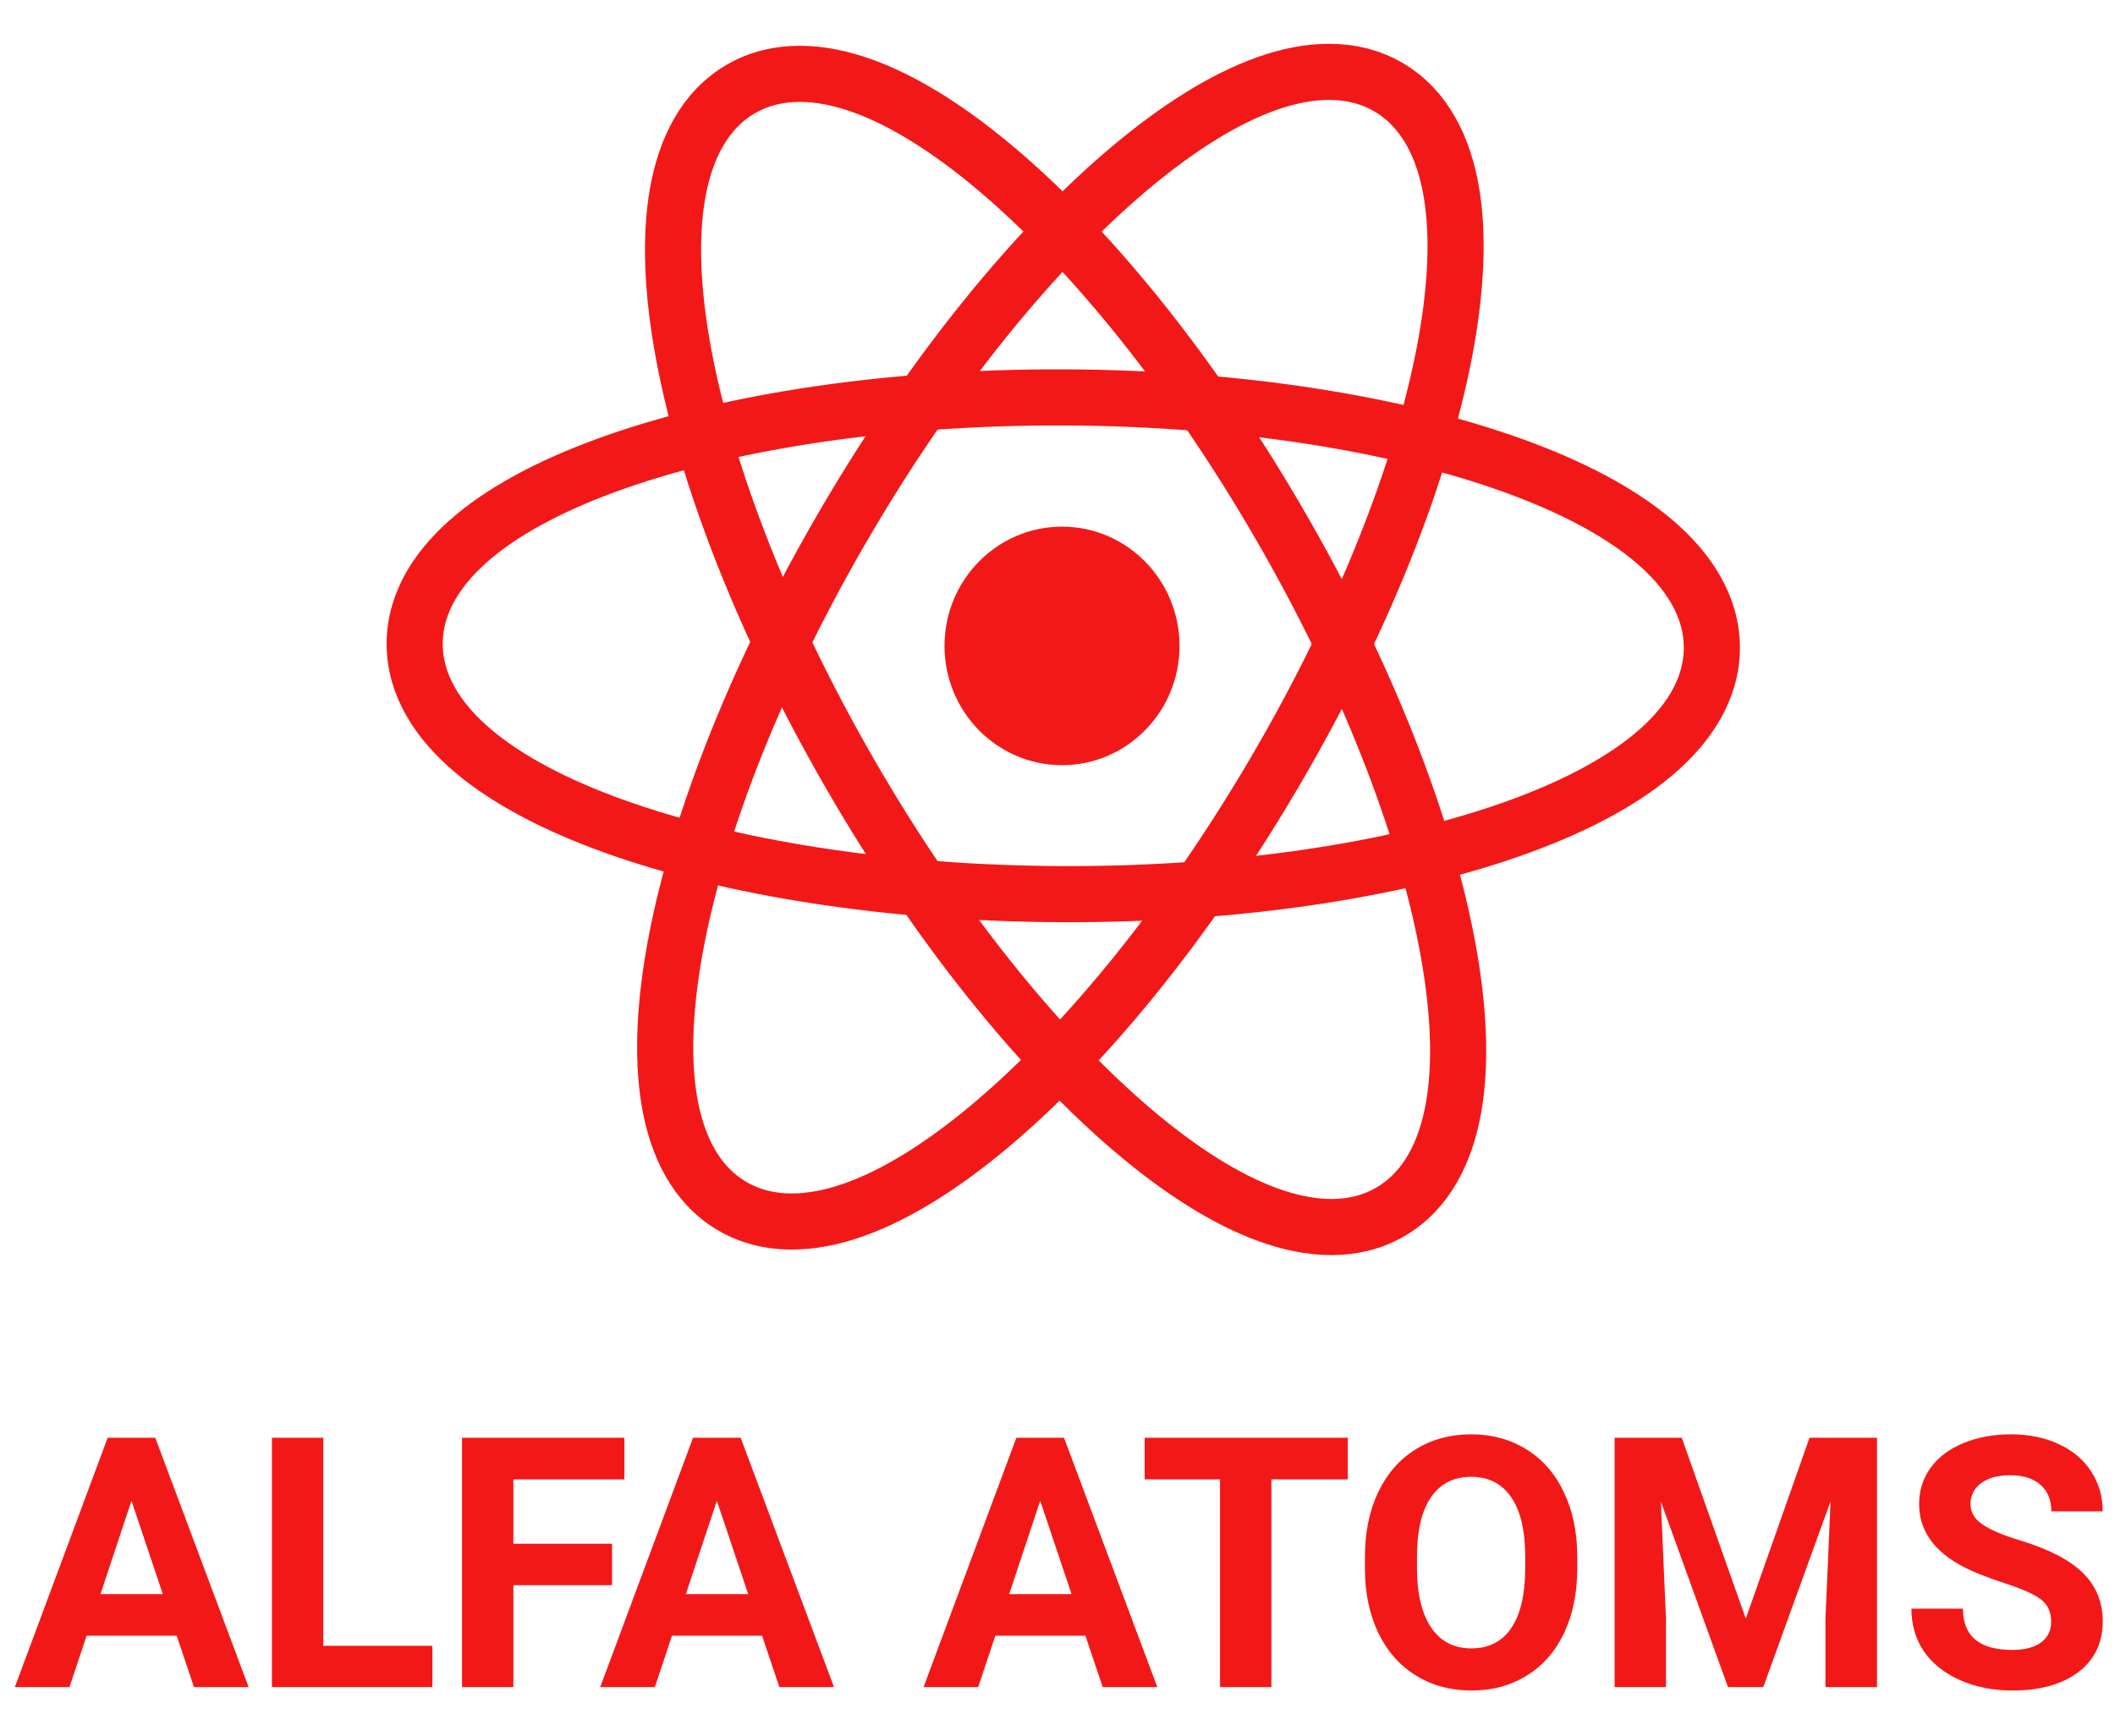 <svg width="603" height="495" viewBox="0 0 603 495" fill="none" xmlns="http://www.w3.org/2000/svg">
<rect x="0" y="0" width="603" height="495" fill="#333333" stroke="none"/>
<g clip-path="url(#clip0)">
<rect width="603" height="495" fill="white"/>
<path d="M363.388 220.215C388.453 177.507 405.185 134.945 411.801 100.47C415.102 83.269 415.972 67.634 413.805 54.823C411.648 42.065 406.234 30.946 395.919 24.892C385.604 18.838 373.257 19.533 361.066 23.87C348.824 28.225 335.598 36.609 322.191 47.878C295.317 70.463 266.316 105.825 241.251 148.533C216.186 191.24 199.454 233.802 192.838 268.278C189.537 285.478 188.667 301.113 190.834 313.924C192.992 326.683 198.405 337.801 208.72 343.855C219.035 349.909 231.382 349.214 243.573 344.877C255.815 340.522 269.041 332.139 282.449 320.87C309.322 298.284 338.323 262.922 363.388 220.215Z" stroke="#F31818" stroke-width="16"/>
<path d="M302.89 254.923C352.409 255.1 397.611 248.149 430.734 236.523C447.26 230.723 461.21 223.61 471.192 215.292C481.133 207.009 488.019 196.736 488.062 184.776C488.104 172.817 481.293 162.495 471.411 154.141C461.489 145.752 447.59 138.539 431.106 132.62C398.067 120.757 352.916 113.482 303.397 113.305C253.878 113.127 208.676 120.079 175.553 131.704C159.027 137.505 145.077 144.618 135.095 152.935C125.154 161.219 118.268 171.491 118.225 183.451C118.182 195.411 124.994 205.732 134.875 214.087C144.798 222.476 158.697 229.689 175.181 235.607C208.22 247.47 253.371 254.745 302.89 254.923Z" stroke="#F31818" stroke-width="16"/>
<path d="M242.501 220.878C267.283 263.75 296.05 299.303 322.773 322.066C336.106 333.423 349.276 341.894 361.489 346.33C373.651 350.748 385.993 351.524 396.348 345.539C406.702 339.553 412.19 328.471 414.432 315.727C416.683 302.93 415.916 287.29 412.729 270.068C406.342 235.55 389.892 192.878 365.11 150.005C340.328 107.133 311.561 71.58 284.838 48.817C271.505 37.46 258.335 28.989 246.122 24.553C233.96 20.136 221.618 19.359 211.263 25.345C200.908 31.33 195.421 42.412 193.179 55.156C190.927 67.953 191.695 83.593 194.881 100.815C201.269 135.334 217.719 178.006 242.501 220.878Z" stroke="#F31818" stroke-width="16"/>
<ellipse cx="302.787" cy="184.152" rx="33.5" ry="34" fill="#F31818"/>
<path d="M50.375 466.352H24.691L19.809 481H4.232L30.697 409.906H44.272L70.883 481H55.307L50.375 466.352ZM28.646 454.486H46.42L37.484 427.875L28.646 454.486ZM92.172 469.232H123.275V481H77.523V409.906H92.172V469.232ZM174.496 451.947H146.371V481H131.723V409.906H178.012V421.771H146.371V440.131H174.496V451.947ZM217.27 466.352H191.586L186.703 481H171.127L197.592 409.906H211.166L237.777 481H222.201L217.27 466.352ZM195.541 454.486H213.314L204.379 427.875L195.541 454.486ZM309.457 466.352H283.773L278.891 481H263.314L289.779 409.906H303.354L329.965 481H314.389L309.457 466.352ZM287.729 454.486H305.502L296.566 427.875L287.729 454.486ZM384.262 421.771H362.484V481H347.836V421.771H326.352V409.906H384.262V421.771ZM449.691 447.064C449.691 454.063 448.454 460.199 445.98 465.473C443.507 470.746 439.958 474.815 435.336 477.68C430.746 480.544 425.473 481.977 419.516 481.977C413.624 481.977 408.367 480.561 403.744 477.729C399.122 474.896 395.541 470.86 393.002 465.619C390.463 460.346 389.177 454.291 389.145 447.455V443.939C389.145 436.941 390.398 430.788 392.904 425.482C395.443 420.144 399.008 416.059 403.598 413.227C408.22 410.362 413.493 408.93 419.418 408.93C425.342 408.93 430.6 410.362 435.189 413.227C439.812 416.059 443.376 420.144 445.883 425.482C448.422 430.788 449.691 436.924 449.691 443.891V447.064ZM434.848 443.842C434.848 436.387 433.513 430.723 430.844 426.85C428.174 422.976 424.366 421.039 419.418 421.039C414.503 421.039 410.71 422.96 408.041 426.801C405.372 430.609 404.021 436.208 403.988 443.598V447.064C403.988 454.324 405.323 459.955 407.992 463.959C410.661 467.963 414.503 469.965 419.516 469.965C424.431 469.965 428.207 468.044 430.844 464.203C433.48 460.329 434.815 454.698 434.848 447.309V443.842ZM479.477 409.906L497.738 461.469L515.902 409.906H535.141V481H520.443V461.566L521.908 428.021L502.719 481H492.66L473.52 428.07L474.984 461.566V481H460.336V409.906H479.477ZM584.799 462.348C584.799 459.581 583.822 457.465 581.869 456C579.916 454.503 576.4 452.94 571.322 451.312C566.244 449.652 562.224 448.025 559.262 446.43C551.189 442.068 547.152 436.192 547.152 428.803C547.152 424.962 548.227 421.544 550.375 418.549C552.556 415.521 555.665 413.161 559.701 411.469C563.77 409.776 568.327 408.93 573.373 408.93C578.451 408.93 582.976 409.857 586.947 411.713C590.919 413.536 593.995 416.124 596.176 419.477C598.389 422.829 599.496 426.638 599.496 430.902H584.848C584.848 427.647 583.822 425.124 581.771 423.334C579.721 421.511 576.84 420.6 573.129 420.6C569.548 420.6 566.765 421.365 564.779 422.895C562.794 424.392 561.801 426.378 561.801 428.852C561.801 431.163 562.956 433.1 565.268 434.662C567.611 436.225 571.046 437.689 575.57 439.057C583.904 441.563 589.975 444.672 593.783 448.383C597.592 452.094 599.496 456.716 599.496 462.25C599.496 468.402 597.169 473.236 592.514 476.752C587.859 480.235 581.592 481.977 573.715 481.977C568.246 481.977 563.266 480.984 558.773 478.998C554.281 476.98 550.847 474.229 548.471 470.746C546.127 467.263 544.955 463.227 544.955 458.637H559.652C559.652 466.482 564.34 470.404 573.715 470.404C577.198 470.404 579.916 469.704 581.869 468.305C583.822 466.872 584.799 464.887 584.799 462.348Z" fill="#F31818"/>
</g>
<defs>
<clipPath id="clip0">
<rect width="603" height="495" fill="white"/>
</clipPath>
</defs>
</svg>
